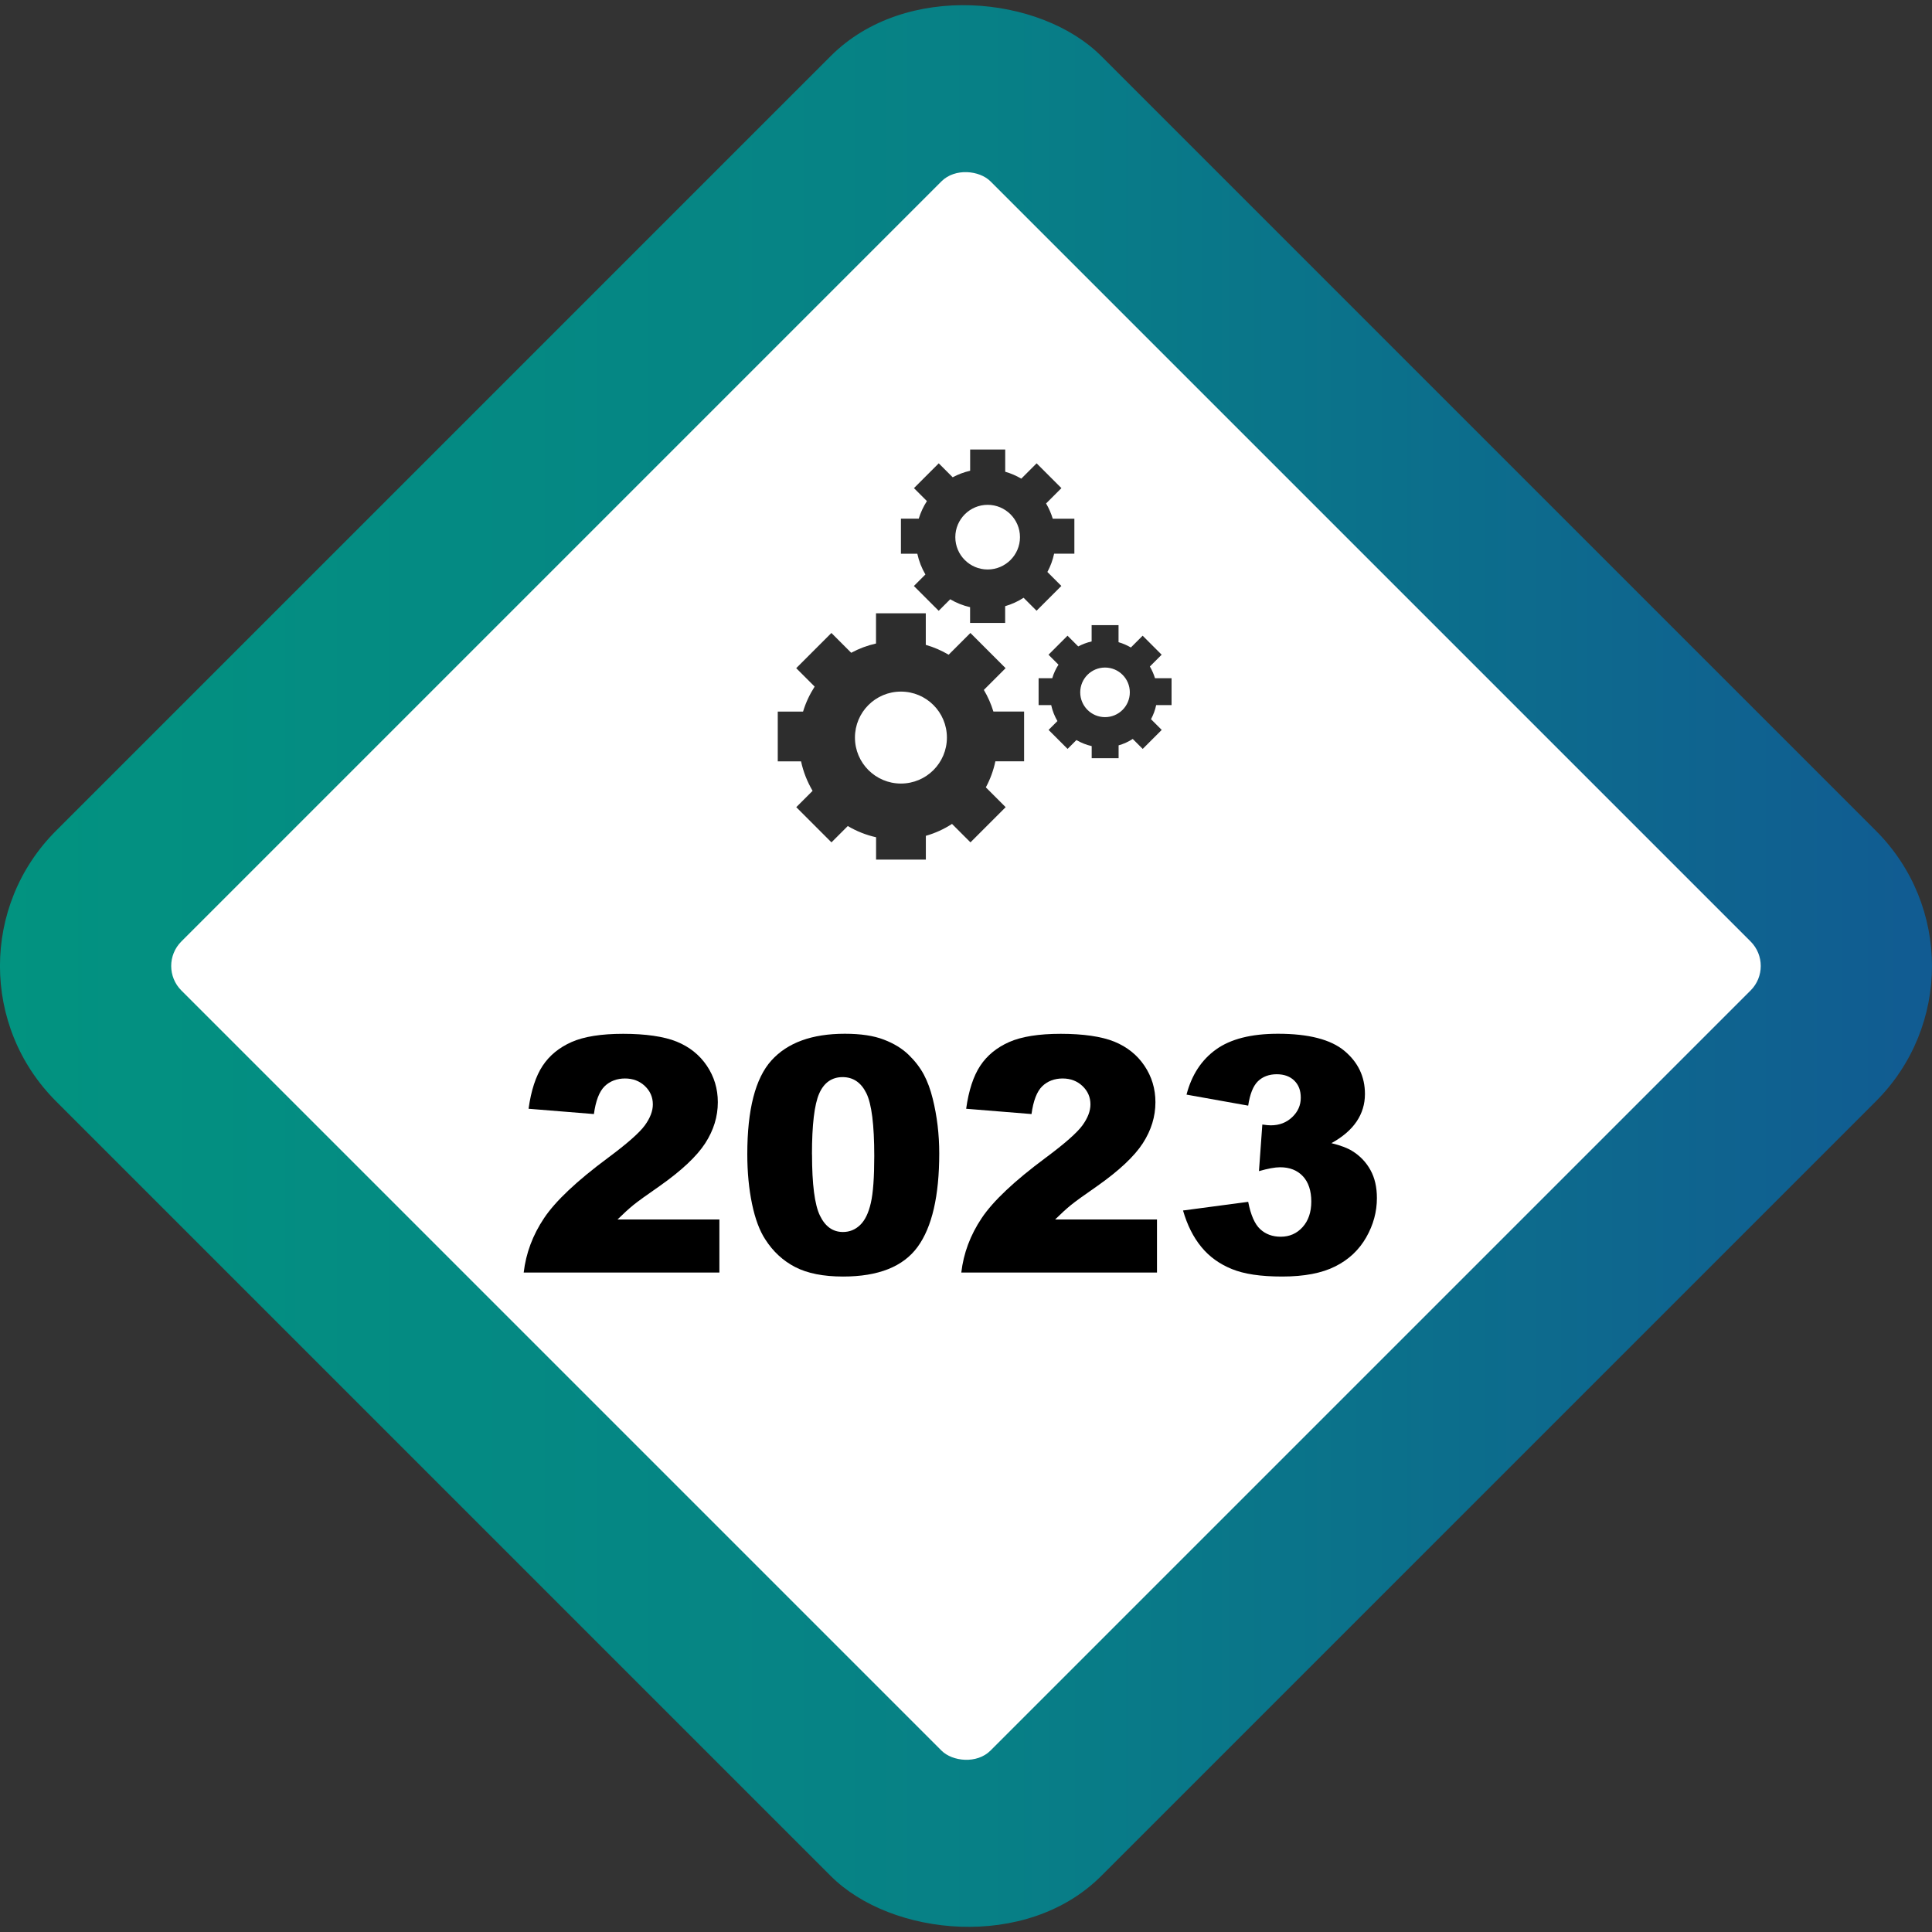 <?xml version="1.0" encoding="UTF-8"?>
<svg id="Layer_2" data-name="Layer 2" xmlns="http://www.w3.org/2000/svg" xmlns:xlink="http://www.w3.org/1999/xlink" viewBox="0 0 310.11 310.11">
  <rect x="0" y="0" width="310.11" height="310.11" fill="#333333" stroke="none"/>
  <defs>
    <style>
      .cls-1 {
        fill: url(#linear-gradient);
      }

      .cls-2 {
        fill: #fff;
      }

      .cls-3 {
        fill: #2d2d2d;
      }
    </style>
    <linearGradient id="linear-gradient" x1="0" y1="155.05" x2="310.11" y2="155.05" gradientTransform="translate(155.05 -64.22) rotate(45)" gradientUnits="userSpaceOnUse">
      <stop offset="0" stop-color="#029380"/>
      <stop offset=".51" stop-color="#078086"/>
      <stop offset="1" stop-color="#115b92"/>
    </linearGradient>
  </defs>
  <g id="OBJECTS">
    <g>
      <rect class="cls-1" x="36.42" y="36.43" width="237.26" height="237.26" rx="30.69" ry="30.69" transform="translate(-64.23 155.05) rotate(-45)"/>
      <rect class="cls-2" x="63.22" y="63.22" width="183.67" height="183.67" rx="5.56" ry="5.56" transform="translate(-64.23 155.05) rotate(-45)"/>
      <g>
        <path d="M115.48,204.26h-31.42c.36-3.1,1.45-6.02,3.28-8.75,1.83-2.73,5.25-5.96,10.27-9.68,3.07-2.28,5.03-4.01,5.89-5.19,.86-1.18,1.29-2.31,1.29-3.37,0-1.15-.42-2.13-1.27-2.94-.85-.81-1.92-1.22-3.2-1.22s-2.43,.42-3.28,1.26c-.85,.84-1.42,2.32-1.71,4.45l-10.49-.85c.41-2.95,1.17-5.25,2.26-6.9s2.64-2.92,4.64-3.81c2-.88,4.76-1.32,8.29-1.32s6.55,.42,8.6,1.26c2.05,.84,3.66,2.13,4.83,3.87s1.76,3.69,1.76,5.85c0,2.3-.67,4.49-2.02,6.58s-3.79,4.39-7.34,6.89c-2.11,1.46-3.52,2.48-4.23,3.06-.71,.58-1.55,1.35-2.51,2.29h16.35v8.54Z"/>
        <path d="M119.95,185.26c0-7.16,1.29-12.18,3.87-15.04,2.58-2.86,6.51-4.29,11.79-4.29,2.54,0,4.62,.31,6.25,.94,1.63,.62,2.96,1.44,3.99,2.44,1.03,1,1.84,2.06,2.43,3.16,.59,1.11,1.07,2.4,1.43,3.87,.7,2.81,1.05,5.74,1.05,8.79,0,6.84-1.16,11.84-3.47,15.01s-6.3,4.76-11.96,4.76c-3.17,0-5.73-.51-7.69-1.52-1.95-1.01-3.56-2.49-4.81-4.45-.91-1.39-1.62-3.29-2.12-5.69s-.76-5.07-.76-7.98Zm10.39,.03c0,4.8,.42,8.08,1.27,9.83,.85,1.76,2.08,2.63,3.69,2.63,1.06,0,1.98-.37,2.76-1.12,.78-.75,1.35-1.92,1.72-3.54,.37-1.61,.55-4.12,.55-7.53,0-5-.42-8.37-1.27-10.09-.85-1.72-2.12-2.58-3.82-2.58s-2.98,.88-3.75,2.64-1.16,5.01-1.16,9.76Z"/>
        <path d="M185.72,204.26h-31.42c.36-3.1,1.45-6.02,3.28-8.75,1.83-2.73,5.25-5.96,10.27-9.68,3.07-2.28,5.03-4.01,5.89-5.19,.86-1.18,1.29-2.31,1.29-3.37,0-1.15-.42-2.13-1.27-2.94-.85-.81-1.92-1.22-3.2-1.22s-2.43,.42-3.28,1.26c-.85,.84-1.42,2.32-1.71,4.45l-10.49-.85c.41-2.95,1.17-5.25,2.26-6.9s2.64-2.92,4.64-3.81c2-.88,4.76-1.32,8.29-1.32s6.55,.42,8.6,1.26c2.05,.84,3.66,2.13,4.83,3.87s1.76,3.69,1.76,5.85c0,2.3-.67,4.49-2.02,6.58s-3.79,4.39-7.34,6.89c-2.11,1.46-3.52,2.48-4.23,3.06-.71,.58-1.55,1.35-2.51,2.29h16.35v8.54Z"/>
        <path d="M200.35,177.47l-9.9-1.77c.82-3.15,2.4-5.57,4.74-7.25s5.65-2.52,9.94-2.52c4.92,0,8.48,.92,10.67,2.75,2.19,1.83,3.29,4.14,3.29,6.92,0,1.63-.45,3.1-1.34,4.42-.89,1.32-2.24,2.48-4.04,3.47,1.46,.36,2.57,.78,3.34,1.26,1.25,.77,2.22,1.79,2.92,3.05s1.04,2.76,1.04,4.51c0,2.19-.57,4.3-1.72,6.31-1.15,2.01-2.8,3.57-4.96,4.65-2.16,1.09-5,1.63-8.51,1.63s-6.13-.4-8.11-1.21-3.61-1.98-4.88-3.54c-1.28-1.55-2.26-3.5-2.94-5.85l10.46-1.39c.41,2.11,1.05,3.57,1.92,4.38,.87,.81,1.97,1.22,3.3,1.22,1.41,0,2.58-.51,3.51-1.54,.93-1.03,1.4-2.4,1.4-4.11s-.45-3.1-1.35-4.06c-.9-.96-2.12-1.44-3.66-1.44-.82,0-1.95,.21-3.39,.62l.54-7.48c.58,.09,1.04,.13,1.36,.13,1.37,0,2.51-.44,3.43-1.31s1.38-1.91,1.38-3.11-.34-2.06-1.03-2.75c-.69-.68-1.63-1.03-2.83-1.03s-2.24,.37-3.01,1.12c-.77,.75-1.29,2.05-1.57,3.92Z"/>
      </g>
      <g>
        <path class="cls-3" d="M164.38,122.2v-7.99h-4.93c-.37-1.23-.89-2.39-1.53-3.47l3.49-3.49-5.65-5.65-3.49,3.49c-1.14-.67-2.37-1.21-3.67-1.58v-5.07h-7.99v4.85c-1.41,.32-2.74,.82-3.98,1.49l-3.18-3.18-5.65,5.65,2.96,2.96c-.79,1.23-1.43,2.58-1.86,4.01h-4.06v7.99h3.74c.36,1.69,1,3.28,1.85,4.73l-2.62,2.62,5.65,5.65,2.62-2.62c1.39,.82,2.92,1.44,4.54,1.8v3.59h7.99v-3.82c1.51-.43,2.92-1.08,4.2-1.91l2.96,2.96,5.65-5.65-3.18-3.18c.7-1.3,1.22-2.7,1.53-4.18h4.61Zm-19.77,3.57c-4.07,0-7.38-3.3-7.38-7.38s3.3-7.38,7.38-7.38,7.38,3.3,7.38,7.38-3.3,7.38-7.38,7.38Z"/>
        <path class="cls-3" d="M172.45,88.89v-5.63h-3.47c-.26-.86-.62-1.68-1.07-2.45l2.46-2.46-3.98-3.98-2.46,2.46c-.8-.47-1.67-.85-2.58-1.11v-3.57h-5.63v3.41c-.99,.23-1.93,.58-2.8,1.05l-2.24-2.24-3.98,3.98,2.08,2.08c-.56,.87-1,1.81-1.31,2.82h-2.86v5.63h2.63c.26,1.19,.7,2.31,1.3,3.33l-1.85,1.85,3.98,3.98,1.85-1.85c.98,.58,2.05,1.01,3.19,1.27v2.53h5.63v-2.69c1.06-.31,2.05-.76,2.96-1.35l2.08,2.08,3.98-3.98-2.24-2.24c.49-.91,.86-1.9,1.08-2.94h3.25Zm-13.92,2.52c-2.87,0-5.19-2.33-5.19-5.19s2.33-5.19,5.19-5.19,5.19,2.33,5.19,5.19-2.33,5.19-5.19,5.19Z"/>
        <path class="cls-3" d="M188.05,113.18v-4.32h-2.66c-.2-.66-.48-1.29-.82-1.88l1.89-1.89-3.05-3.05-1.89,1.89c-.62-.36-1.28-.65-1.98-.85v-2.74h-4.32v2.62c-.76,.17-1.48,.45-2.15,.8l-1.72-1.72-3.05,3.05,1.6,1.6c-.43,.66-.77,1.39-1,2.17h-2.19v4.32h2.02c.2,.91,.54,1.77,1,2.56l-1.42,1.42,3.05,3.05,1.42-1.42c.75,.44,1.58,.77,2.45,.97v1.94h4.32v-2.06c.81-.23,1.58-.58,2.27-1.03l1.6,1.6,3.05-3.05-1.72-1.72c.38-.7,.66-1.46,.83-2.26h2.49Zm-10.68,1.93c-2.2,0-3.98-1.78-3.98-3.98s1.78-3.98,3.98-3.98,3.98,1.78,3.98,3.98-1.78,3.98-3.98,3.98Z"/>
      </g>
    </g>
  </g>
</svg>